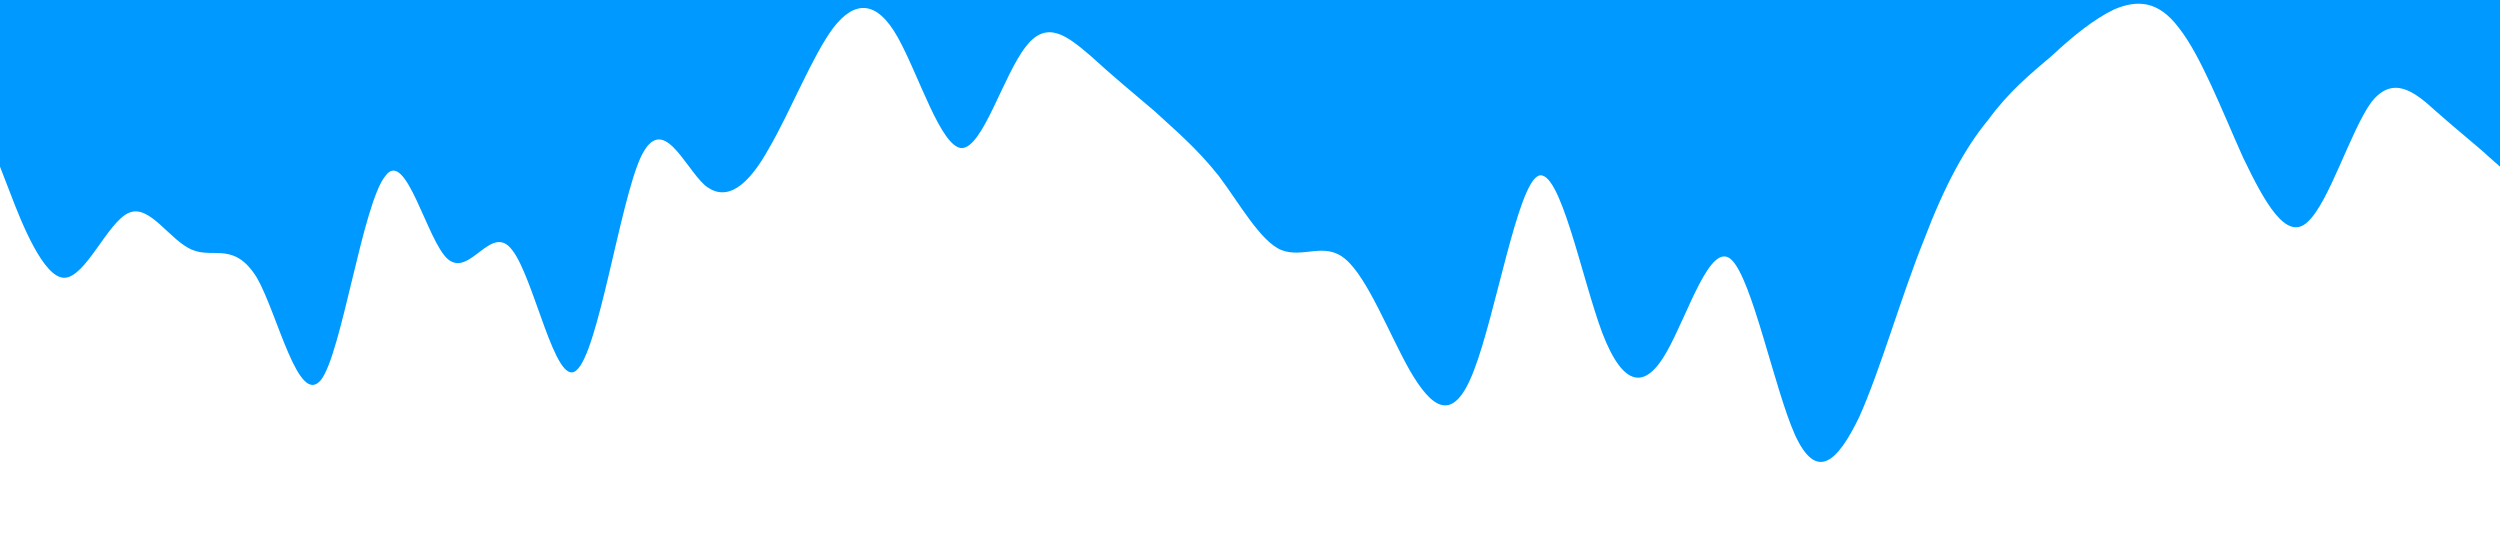 <?xml version="1.0" standalone="no"?><svg xmlns="http://www.w3.org/2000/svg" viewBox="0 0 1440 320"><path fill="#0099ff" fill-opacity="1" d="M0,96L6.2,112C12.3,128,25,160,37,160C49.2,160,62,128,74,122.7C86.2,117,98,139,111,144C123.1,149,135,139,148,160C160,181,172,235,185,218.7C196.9,203,209,117,222,101.3C233.8,85,246,139,258,149.3C270.8,160,283,128,295,144C307.7,160,320,224,332,213.3C344.6,203,357,117,369,90.7C381.5,64,394,96,406,106.7C418.5,117,431,107,443,85.3C455.4,64,468,32,480,16C492.3,0,505,0,517,21.3C529.2,43,542,85,554,85.3C566.2,85,578,43,591,26.7C603.1,11,615,21,628,32C640,43,652,53,665,64C676.9,75,689,85,702,101.3C713.8,117,726,139,738,144C750.8,149,763,139,775,149.3C787.7,160,800,192,812,213.3C824.6,235,837,245,849,213.3C861.5,181,874,107,886,101.3C898.5,96,911,160,923,192C935.4,224,948,224,960,202.7C972.3,181,985,139,997,149.3C1009.2,160,1022,224,1034,250.7C1046.2,277,1058,267,1071,240C1083.1,213,1095,171,1108,138.7C1120,107,1132,85,1145,69.3C1156.9,53,1169,43,1182,32C1193.8,21,1206,11,1218,5.3C1230.8,0,1243,0,1255,16C1267.7,32,1280,64,1292,90.7C1304.6,117,1317,139,1329,128C1341.5,117,1354,75,1366,58.7C1378.5,43,1391,53,1403,64C1415.4,75,1428,85,1434,90.7L1440,96L1440,0L1433.8,0C1427.7,0,1415,0,1403,0C1390.8,0,1378,0,1366,0C1353.8,0,1342,0,1329,0C1316.9,0,1305,0,1292,0C1280,0,1268,0,1255,0C1243.1,0,1231,0,1218,0C1206.2,0,1194,0,1182,0C1169.2,0,1157,0,1145,0C1132.3,0,1120,0,1108,0C1095.4,0,1083,0,1071,0C1058.5,0,1046,0,1034,0C1021.5,0,1009,0,997,0C984.6,0,972,0,960,0C947.7,0,935,0,923,0C910.8,0,898,0,886,0C873.8,0,862,0,849,0C836.9,0,825,0,812,0C800,0,788,0,775,0C763.1,0,751,0,738,0C726.2,0,714,0,702,0C689.2,0,677,0,665,0C652.3,0,640,0,628,0C615.4,0,603,0,591,0C578.5,0,566,0,554,0C541.5,0,529,0,517,0C504.6,0,492,0,480,0C467.7,0,455,0,443,0C430.8,0,418,0,406,0C393.8,0,382,0,369,0C356.9,0,345,0,332,0C320,0,308,0,295,0C283.1,0,271,0,258,0C246.2,0,234,0,222,0C209.2,0,197,0,185,0C172.3,0,160,0,148,0C135.4,0,123,0,111,0C98.5,0,86,0,74,0C61.5,0,49,0,37,0C24.6,0,12,0,6,0L0,0Z"></path></svg>